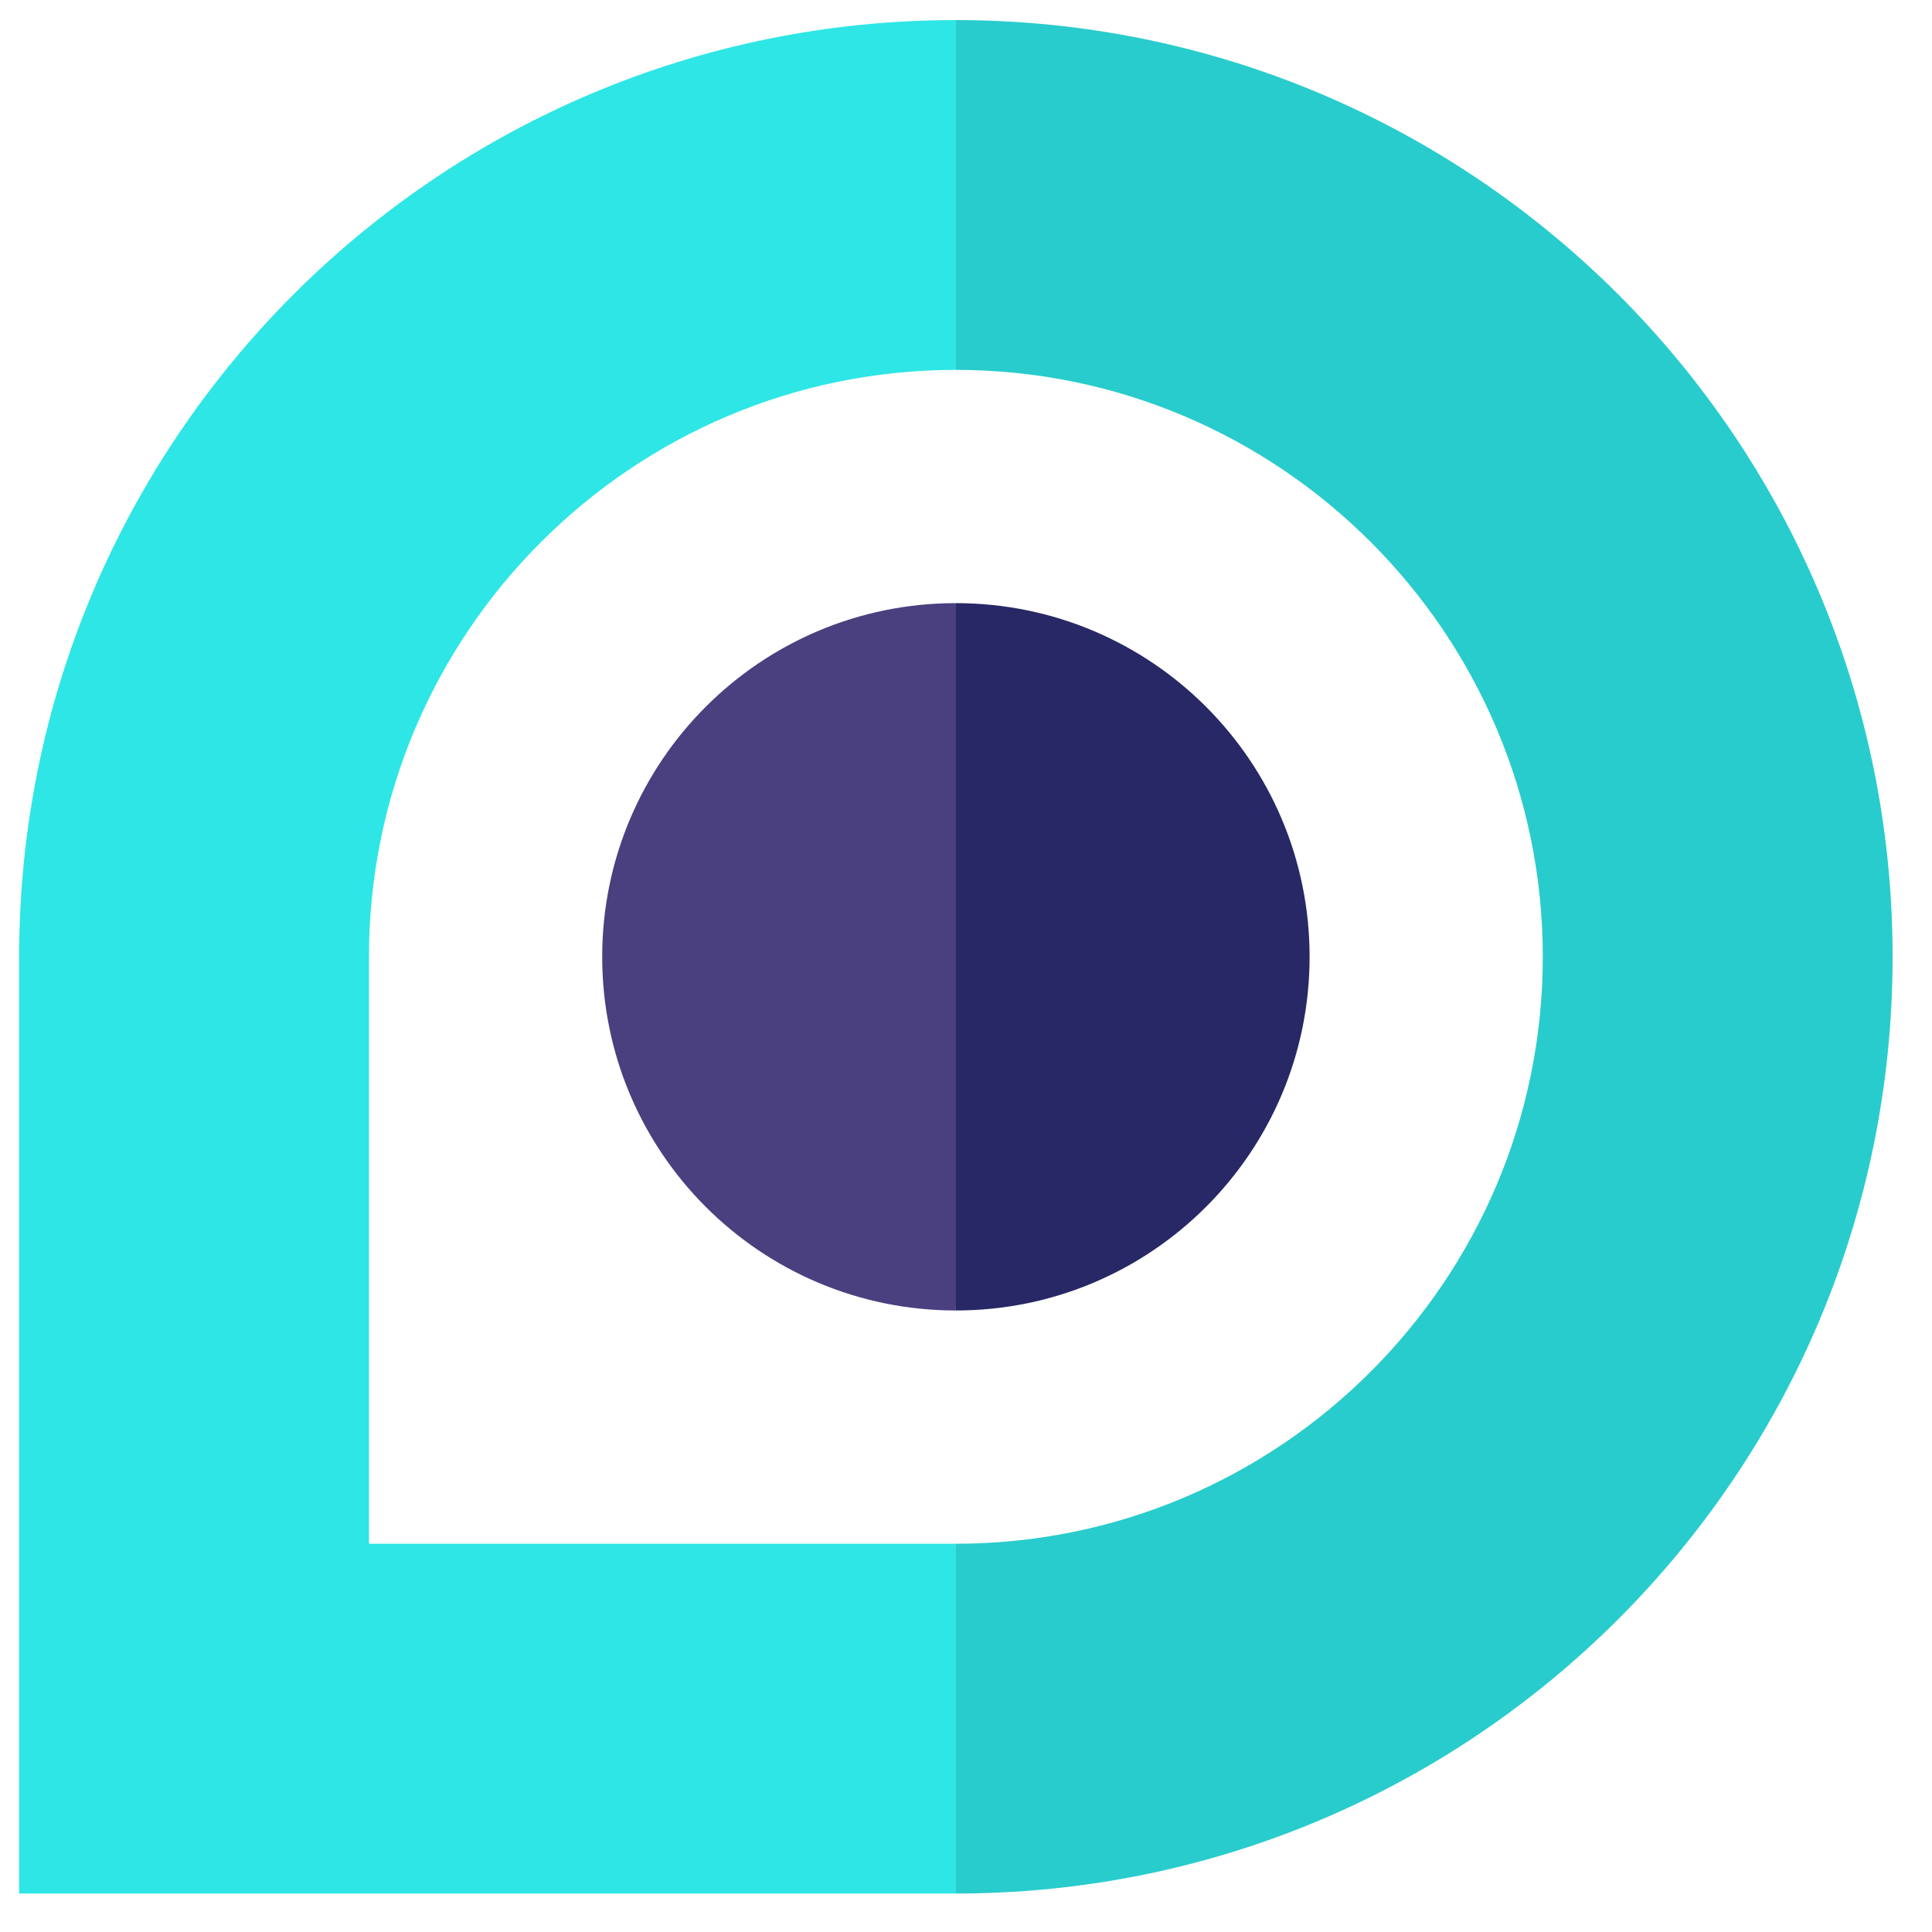 <svg width="33" height="33" viewBox="0 0 33 33" fill="none" xmlns="http://www.w3.org/2000/svg">
<g clip-path="url(#clip0_6_1238)">
<path d="M16.327 0.343L15.702 3.19L16.327 6.318C21.855 6.318 26.352 10.815 26.352 16.343C26.352 21.871 21.855 26.368 16.327 26.368L15.702 28.934L16.327 32.343C25.164 32.343 32.327 25.18 32.327 16.343C32.327 7.506 25.164 0.343 16.327 0.343Z" fill="#29CCCC"/>
<path d="M22.369 16.343C22.369 13.006 19.664 10.302 16.327 10.302L15.702 16.343L16.327 22.384C19.664 22.384 22.369 19.68 22.369 16.343Z" fill="#282866"/>
<path d="M6.302 26.368V16.343C6.302 10.815 10.8 6.318 16.327 6.318V0.343C7.491 0.343 0.327 7.506 0.327 16.343V32.343H16.327V26.368H6.302Z" fill="#2EE6E6"/>
<path d="M10.286 16.343C10.286 19.68 12.991 22.384 16.327 22.384V10.302C12.991 10.302 10.286 13.006 10.286 16.343Z" fill="#4A4080"/>
</g>
<defs>
<clipPath id="clip0_6_1238">
<rect width="32" height="32" fill="white" transform="translate(0.327 0.343)"/>
</clipPath>
</defs>
</svg>
